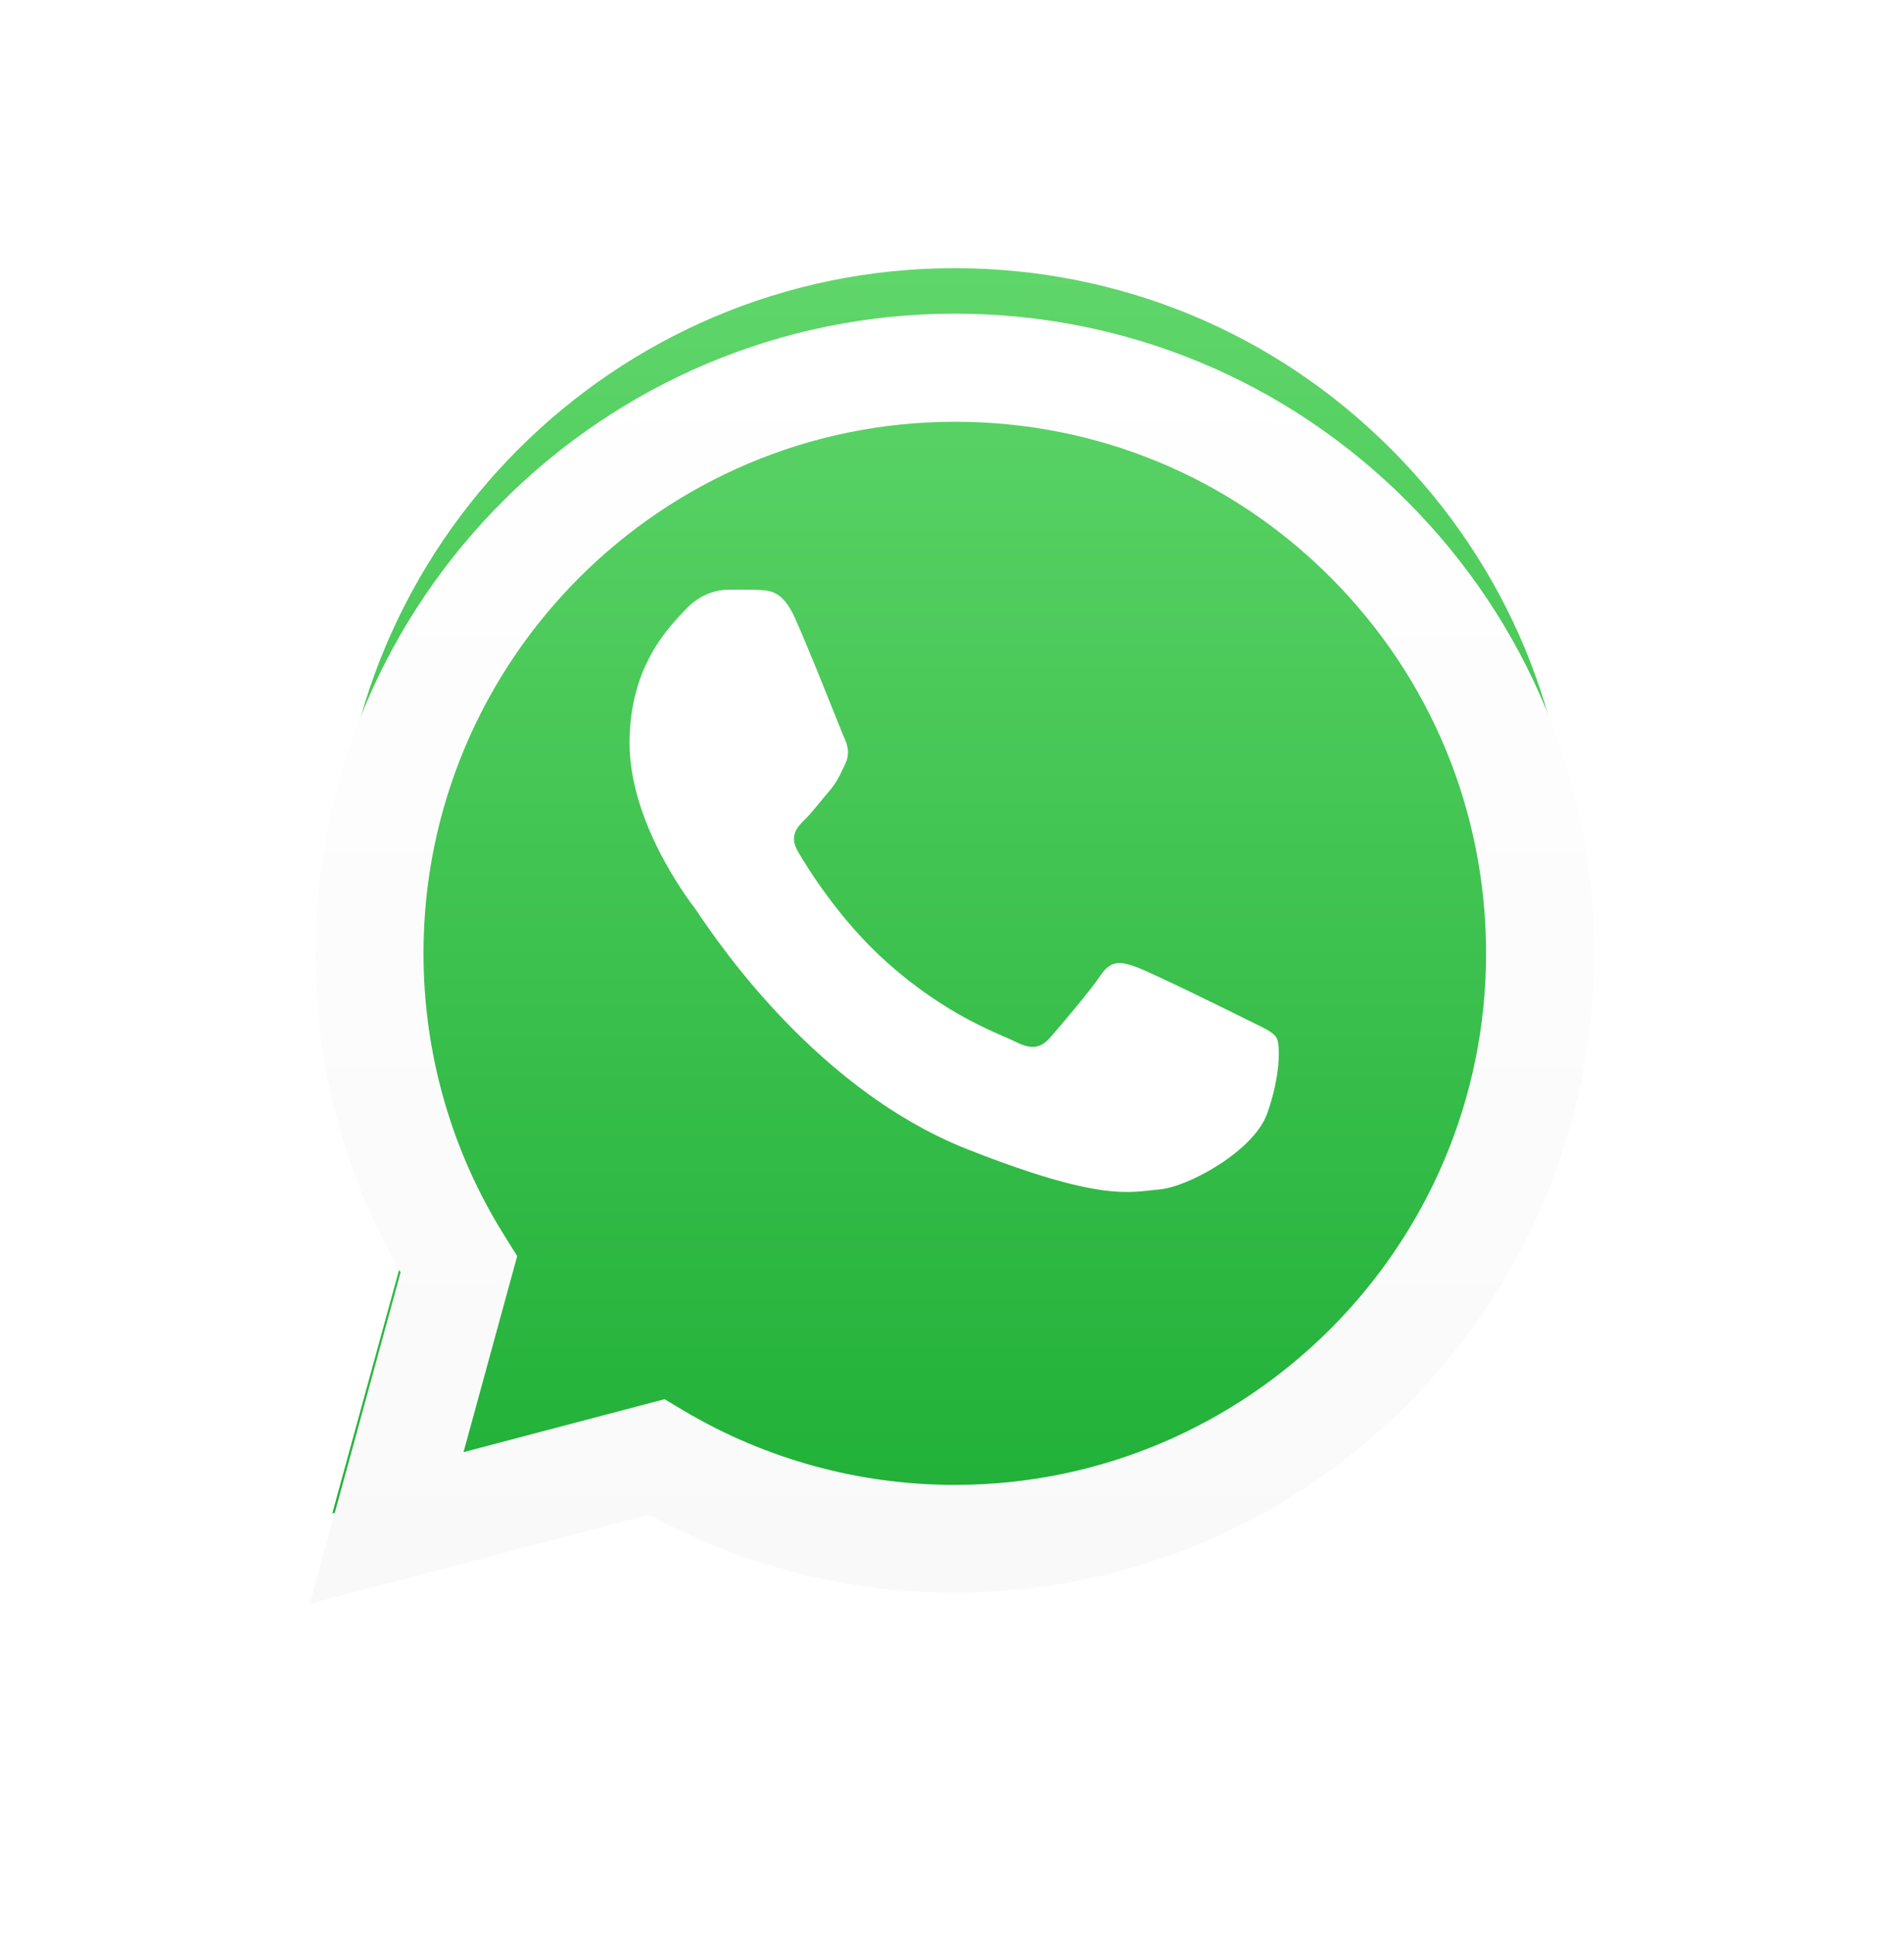 <svg width="62" height="63" viewBox="0 0 62 63" fill="none" xmlns="http://www.w3.org/2000/svg">
<path d="M10.09 50L13.043 39.213C11.222 36.063 10.271 32.478 10.271 28.811C10.271 17.335 19.614 8 31.09 8C36.66 8 41.886 10.174 45.815 14.103C49.744 18.041 51.91 23.266 51.91 28.828C51.902 40.304 42.567 49.639 31.09 49.639H31.082C27.596 49.639 24.175 48.761 21.132 47.104L10.09 50ZM21.64 43.339L22.272 43.717C24.93 45.291 27.973 46.128 31.082 46.128H31.09C40.631 46.128 48.391 38.368 48.391 28.828C48.391 24.209 46.594 19.862 43.33 16.589C40.065 13.316 35.717 11.519 31.099 11.519C21.55 11.519 13.79 19.279 13.79 28.82C13.79 32.084 14.7 35.267 16.431 38.023L16.841 38.68L15.094 45.062L21.64 43.339Z" fill="white"/>
<path d="M10.82 49.27L13.675 38.86C11.911 35.817 10.984 32.355 10.984 28.82C10.993 17.737 20.008 8.73 31.082 8.73C36.455 8.73 41.508 10.822 45.298 14.62C49.096 18.418 51.188 23.463 51.18 28.836C51.172 39.91 42.156 48.925 31.082 48.925H31.074C27.711 48.925 24.405 48.081 21.468 46.481L10.82 49.27Z" fill="url(#paint0_linear_1_1371)"/>
<g filter="url(#filter0_d_1_1371)">
<path d="M10.09 50L13.043 39.213C11.222 36.063 10.271 32.478 10.271 28.811C10.271 17.335 19.614 8 31.09 8C36.66 8 41.886 10.174 45.815 14.103C49.744 18.041 51.91 23.266 51.91 28.828C51.902 40.304 42.567 49.639 31.09 49.639H31.082C27.596 49.639 24.175 48.761 21.132 47.104L10.09 50ZM21.64 43.339L22.272 43.717C24.93 45.291 27.973 46.128 31.082 46.128H31.09C40.631 46.128 48.391 38.368 48.391 28.828C48.391 24.209 46.594 19.862 43.33 16.589C40.065 13.316 35.717 11.519 31.099 11.519C21.55 11.519 13.79 19.279 13.79 28.82C13.79 32.084 14.7 35.267 16.431 38.023L16.841 38.68L15.094 45.062L21.64 43.339Z" fill="url(#paint1_linear_1_1371)"/>
</g>
<path fill-rule="evenodd" clip-rule="evenodd" d="M25.881 20.108C25.488 19.238 25.078 19.222 24.709 19.206C24.405 19.189 24.06 19.197 23.708 19.197C23.363 19.197 22.797 19.329 22.321 19.845C21.846 20.362 20.5 21.625 20.5 24.185C20.5 26.744 22.362 29.221 22.625 29.566C22.887 29.911 26.226 35.333 31.509 37.416C35.906 39.147 36.8 38.803 37.752 38.721C38.703 38.639 40.828 37.466 41.262 36.252C41.697 35.038 41.697 33.996 41.566 33.782C41.435 33.569 41.09 33.438 40.565 33.175C40.048 32.913 37.489 31.658 37.013 31.486C36.537 31.313 36.193 31.223 35.84 31.748C35.496 32.265 34.495 33.438 34.191 33.782C33.888 34.127 33.584 34.176 33.068 33.914C32.551 33.651 30.869 33.102 28.884 31.33C27.334 29.952 26.292 28.245 25.988 27.729C25.685 27.212 25.955 26.925 26.218 26.67C26.448 26.441 26.735 26.063 26.997 25.76C27.26 25.456 27.342 25.243 27.514 24.89C27.686 24.546 27.604 24.242 27.473 23.98C27.358 23.709 26.349 21.141 25.881 20.108Z" fill="white"/>
<defs>
<filter id="filter0_d_1_1371" x="0.143" y="0.263" width="61.714" height="61.895" filterUnits="userSpaceOnUse" color-interpolation-filters="sRGB">
<feFlood flood-opacity="0" result="BackgroundImageFix"/>
<feColorMatrix in="SourceAlpha" type="matrix" values="0 0 0 0 0 0 0 0 0 0 0 0 0 0 0 0 0 0 127 0" result="hardAlpha"/>
<feOffset dy="2.211"/>
<feGaussianBlur stdDeviation="4.974"/>
<feComposite in2="hardAlpha" operator="out"/>
<feColorMatrix type="matrix" values="0 0 0 0 0 0 0 0 0 0 0 0 0 0 0 0 0 0 0.13 0"/>
<feBlend mode="normal" in2="BackgroundImageFix" result="effect1_dropShadow_1_1371"/>
<feBlend mode="normal" in="SourceGraphic" in2="effect1_dropShadow_1_1371" result="shape"/>
</filter>
<linearGradient id="paint0_linear_1_1371" x1="31" y1="49.273" x2="31" y2="8.727" gradientUnits="userSpaceOnUse">
<stop stop-color="#20B038"/>
<stop offset="1" stop-color="#60D66A"/>
</linearGradient>
<linearGradient id="paint1_linear_1_1371" x1="31" y1="50" x2="31" y2="8" gradientUnits="userSpaceOnUse">
<stop stop-color="#F9F9F9"/>
<stop offset="1" stop-color="white"/>
</linearGradient>
</defs>
</svg>

